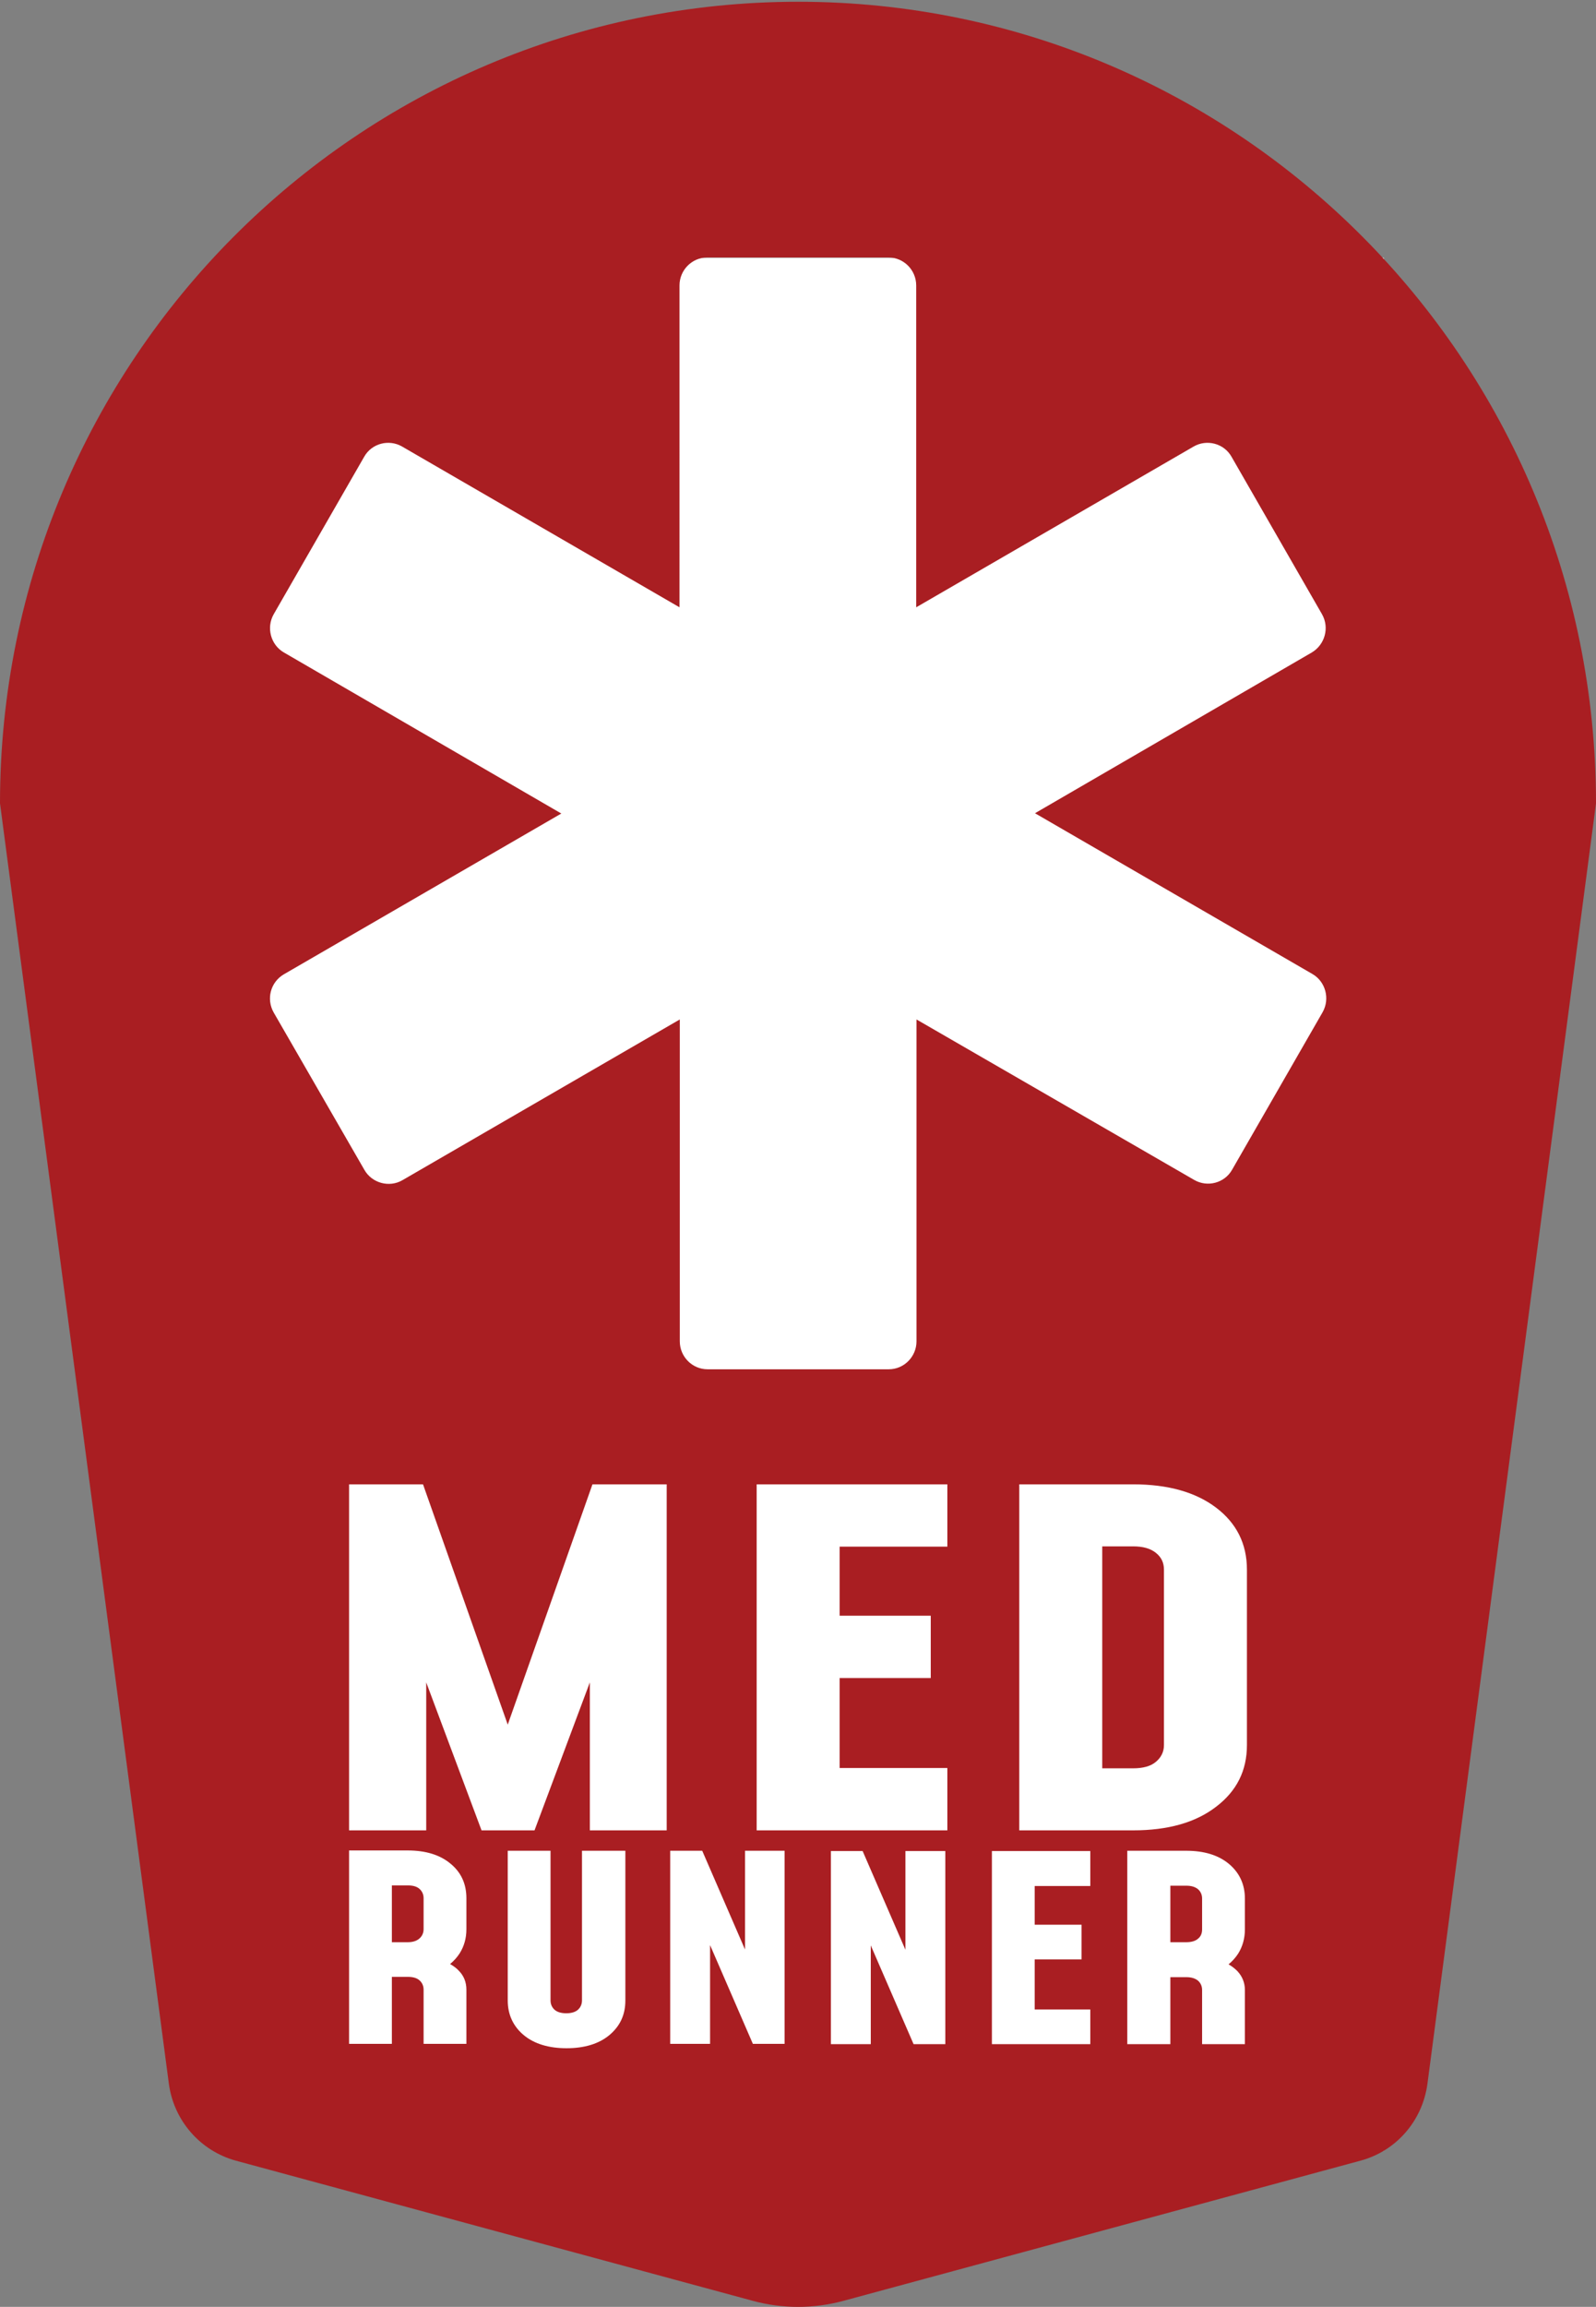 <?xml version="1.0" encoding="utf-8"?>
<svg version="1.1" id="Layer_1" xmlns="http://www.w3.org/2000/svg" xmlns:xlink="http://www.w3.org/1999/xlink" x="0px" y="0px"
	 viewBox="0 0 548.2 792" style="enable-background:new 0 0 548.2 792;" xml:space="preserve">
<rect x="0" y="0" width="548.2" height="792" fill="#808080" stroke="none"/>
<style type="text/css">
	.st0{fill-rule:evenodd;clip-rule:evenodd;fill:#FFFFFF;}
	.st1{fill-rule:evenodd;clip-rule:evenodd;fill:#A91E22;}
</style>
<g>
	<rect x="73.4" y="88.5" class="st0" width="401.9" height="649.9"/>
	<path class="st1" d="M548.2,275.8c0-152-122.7-275.2-274.1-275.2C122.7,0.7,0,123.8,0,275.8l58,439.6c1.7,12.6,10.7,23,23,26.4
		l177.5,48.1c10.2,2.8,21,2.8,31.3,0l177.5-48.1c12.3-3.3,21.3-13.7,23-26.4L548.2,275.8L548.2,275.8z M119.9,628.4V509.6h25.4
		l29.1,82.5l29.1-82.5H229v118.8h-26.4v-50.8l-19,50.8h-18.2l-19-50.8v50.8L119.9,628.4L119.9,628.4z M325.4,531v-21.4v0h-65.5
		v118.8h65.5V607h-37v-30.9h31.3v-21.4h-31.3V531H325.4z M350.1,628.4V509.6h39.1c12,0,21.5,2.7,28.5,8c7,5.3,10.6,12.4,10.6,21.3
		v60.2c0,8.8-3.5,15.8-10.6,21.2c-7,5.4-16.5,8.1-28.5,8.1H350.1z M378.6,607.1h10.6c3.4,0,6-0.7,7.8-2.2s2.8-3.4,2.8-5.8v-60.2
		c0-2.4-0.9-4.3-2.8-5.8s-4.4-2.2-7.8-2.2h-10.6V607.1L378.6,607.1z M119.9,635.4v66.3h14.7v-23h5.5c1.8,0,3.1,0.4,4,1.2
		s1.4,1.9,1.4,3.2v18.6h14.7v-18.6c0-2.6-0.9-4.8-2.6-6.5c-0.8-0.9-1.8-1.6-3-2.3c1.3-1.1,2.4-2.3,3.3-3.7c1.5-2.4,2.3-5.1,2.3-8.3
		v-10.6c0-4.9-1.8-8.9-5.5-11.9c-3.6-3-8.5-4.5-14.7-4.5H119.9z M140.1,666.8h-5.5v0v-19.5h5.5c1.8,0,3.1,0.4,4,1.2
		c0.9,0.8,1.4,1.9,1.4,3.2v10.6c0,1.3-0.5,2.4-1.4,3.2S141.9,666.8,140.1,666.8z M214.8,635.4v51.4c0,4.9-1.8,8.8-5.5,11.9
		c-3.6,3-8.6,4.5-14.7,4.5s-11.1-1.5-14.7-4.5c-3.6-3-5.5-7-5.5-11.9v-51.4h14.7v51.4c0,1.3,0.5,2.4,1.4,3.2c0.9,0.8,2.3,1.2,4,1.2
		s3.1-0.4,4-1.2c0.9-0.8,1.4-1.9,1.4-3.2v-51.4H214.8z M230.2,635.4v66.3h13.7v-33.9l14.7,33.9h10.9v-66.3h-13.6v33.9l-14.7-33.9
		H230.2z M285.4,701.8v-66.3h10.9l14.7,33.9v-33.9h13.7v66.3h-10.9l-14.7-33.9v33.9H285.4z M374.5,647.4v-11.9h-33.8v66.3h33.8
		v-11.9h-19.1v-17.2h16.1v-11.9h-16.1v-13.3H374.5z M387.2,701.7v-66.3h20.2c6.2,0,11.1,1.5,14.7,4.5c3.6,3,5.5,7,5.5,11.9v10.6
		c0,3.1-0.8,5.9-2.3,8.3c-0.9,1.4-2,2.6-3.3,3.7c1.2,0.7,2.1,1.4,3,2.3c1.7,1.8,2.6,4,2.6,6.5v18.6h-14.7v-18.6
		c0-1.3-0.5-2.4-1.4-3.2c-1-0.8-2.3-1.2-4-1.2H402v23H387.2z M402,666.8h5.5c1.7,0,3.1-0.4,4-1.2c1-0.8,1.4-1.9,1.4-3.2v-10.6
		c0-1.3-0.5-2.4-1.4-3.2c-1-0.8-2.3-1.2-4-1.2H402V666.8L402,666.8z M355.5,279.2l95.3,55.2c4.5,2.6,6.1,8.5,3.5,13.1l-31.1,54.1
		c-2.6,4.6-8.5,6.1-13,3.5L314.8,350v110.5c0,5.3-4.3,9.6-9.5,9.6H243c-5.2,0-9.5-4.3-9.5-9.6V350l-95.3,55.2
		c-4.5,2.6-10.4,1-13-3.5L94,347.6c-2.6-4.6-1.1-10.4,3.5-13.1l95.3-55.2L97.5,224c-4.5-2.6-6.1-8.5-3.5-13.1l31.1-54.1
		c2.6-4.6,8.5-6.1,13-3.5l95.3,55.2V98c0-5.3,4.3-9.6,9.5-9.6h62.3c5.2,0,9.5,4.3,9.5,9.6v110.5l95.3-55.2c4.5-2.6,10.4-1.1,13,3.5
		l31.1,54.1c2.6,4.6,1,10.4-3.5,13.1L355.5,279.2z"/>
</g>
</svg>
